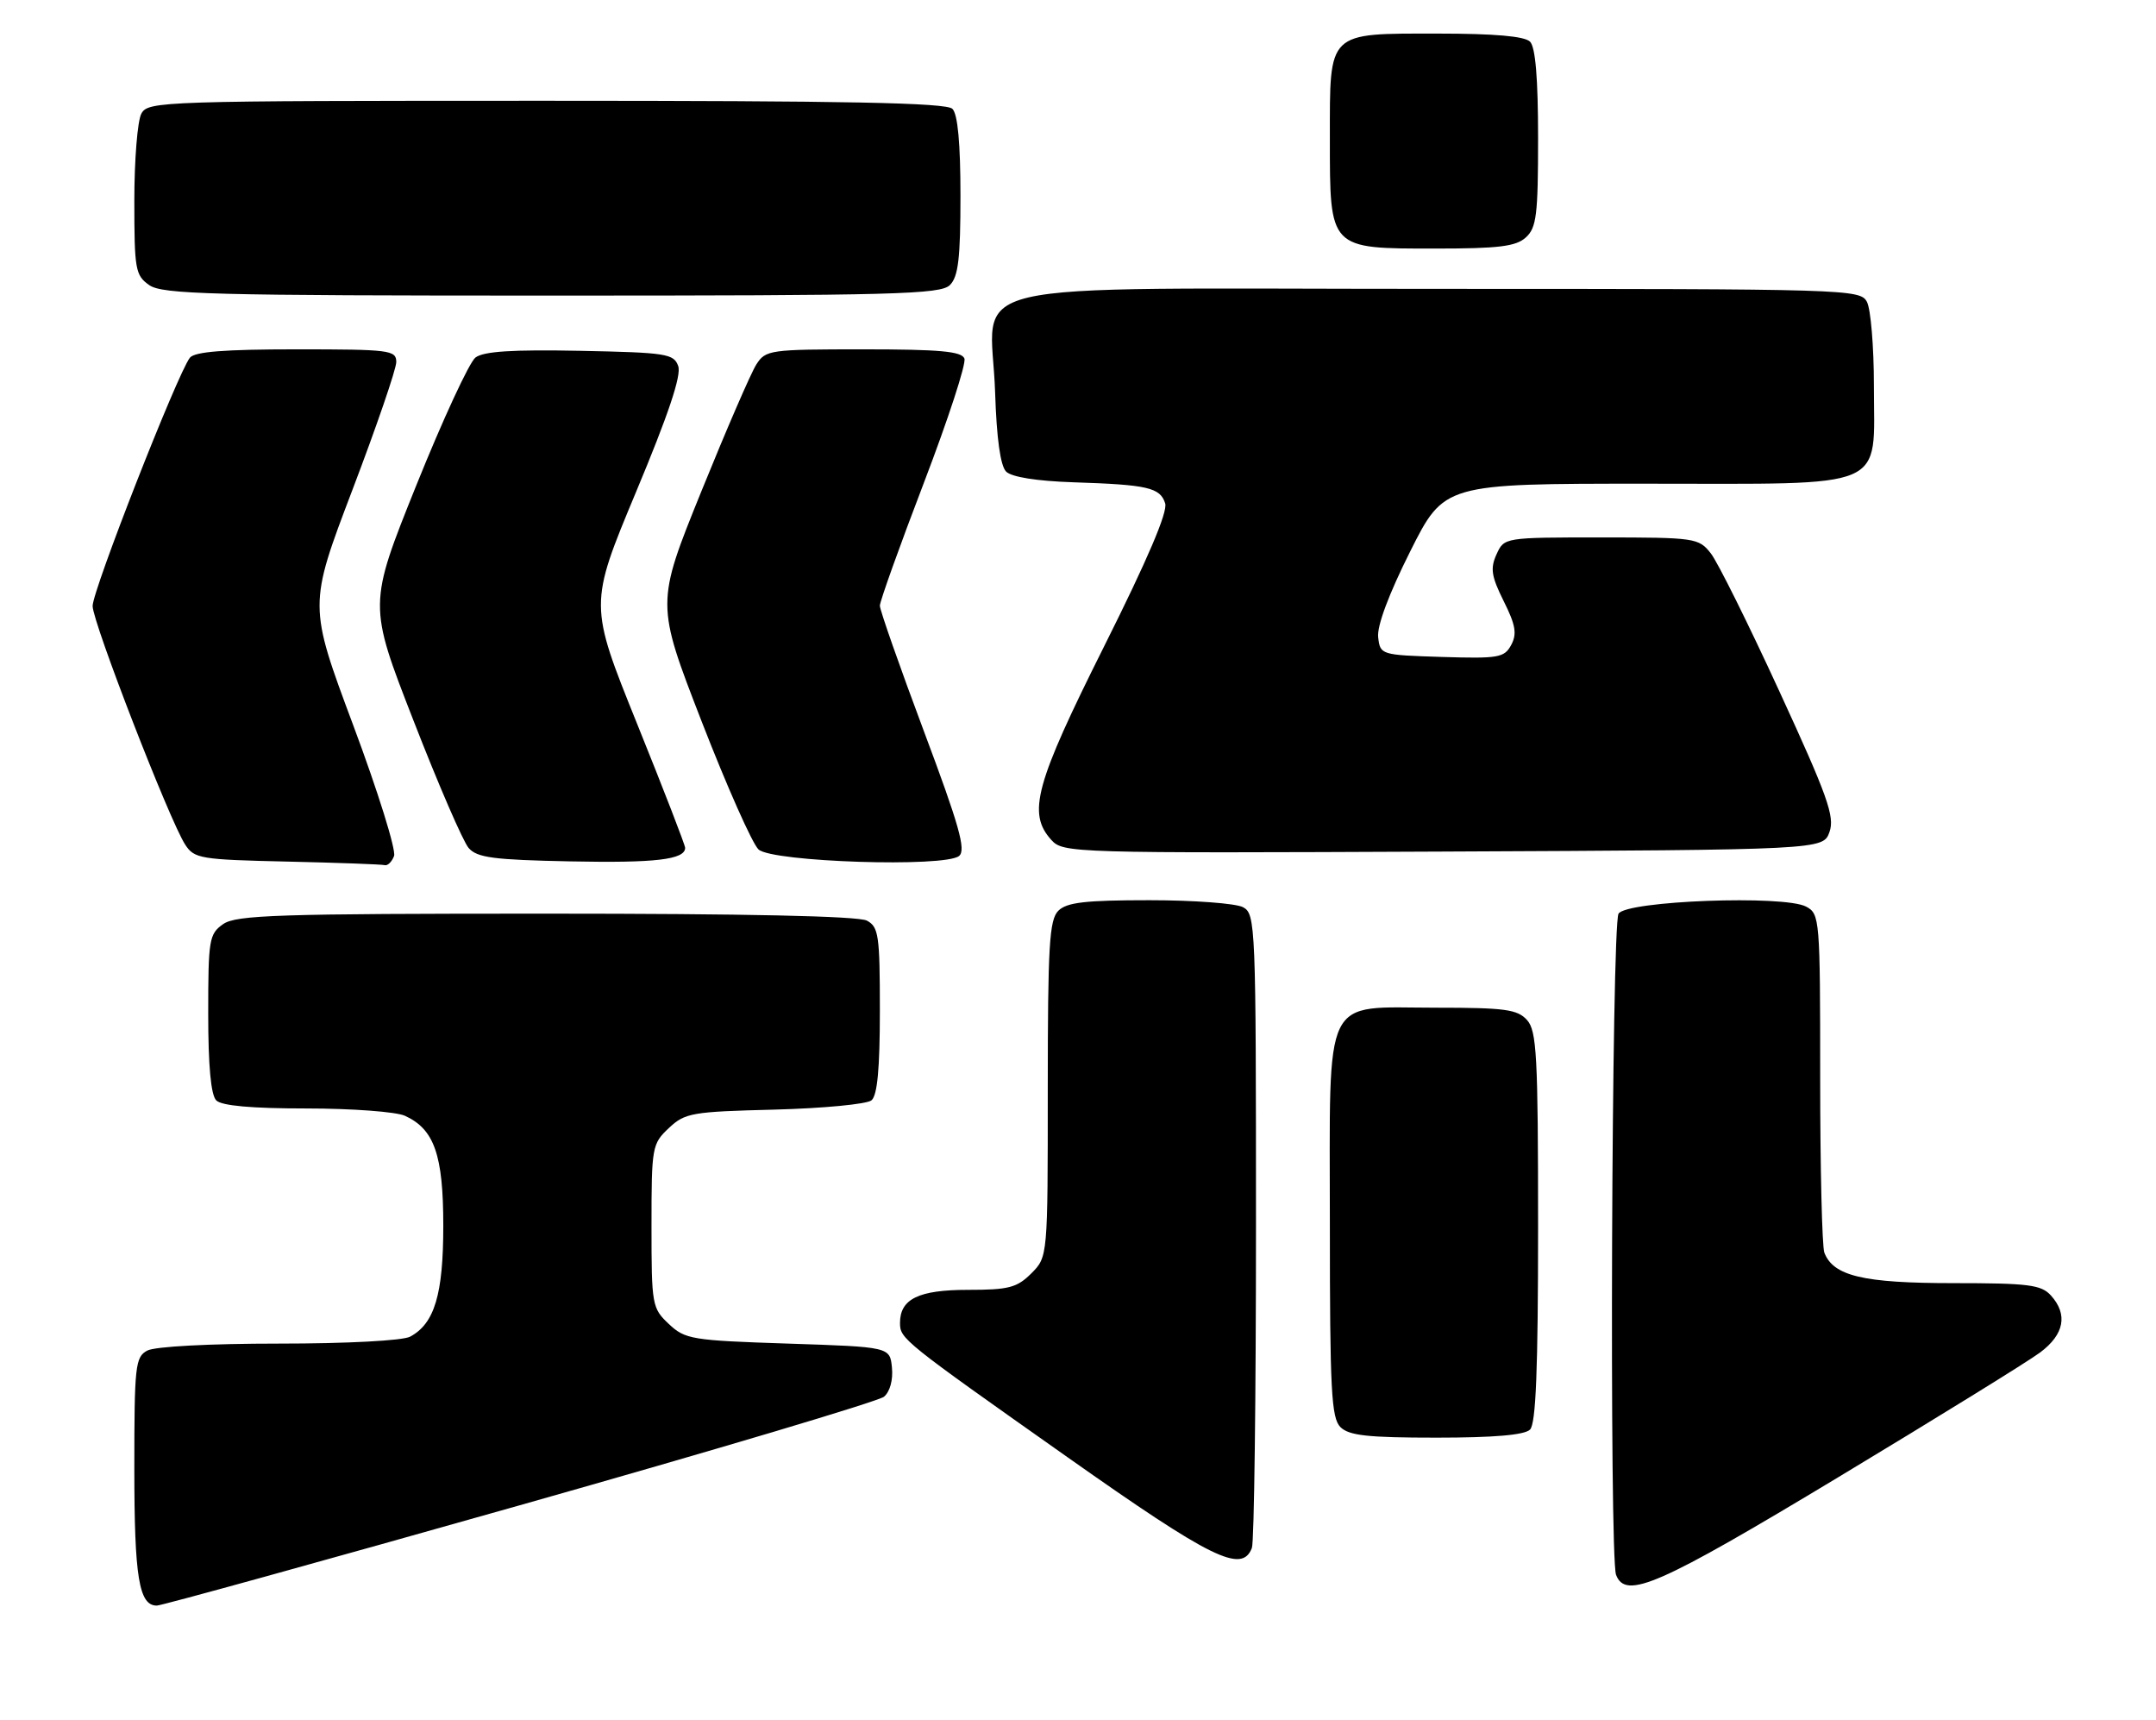 <?xml version="1.0" encoding="UTF-8" standalone="no"?>
<!DOCTYPE svg PUBLIC "-//W3C//DTD SVG 1.1//EN" "http://www.w3.org/Graphics/SVG/1.1/DTD/svg11.dtd" >
<svg xmlns="http://www.w3.org/2000/svg" xmlns:xlink="http://www.w3.org/1999/xlink" version="1.1" viewBox="0 0 321 256">
 <g >
 <path fill="currentColor"
d=" M 77.37 224.07 C 106.38 215.87 130.79 208.59 131.61 207.91 C 132.50 207.17 132.98 205.42 132.80 203.59 C 132.50 200.50 132.50 200.50 117.33 200.00 C 102.99 199.53 102.01 199.37 99.58 197.08 C 97.08 194.73 97.00 194.26 97.00 182.50 C 97.00 170.73 97.08 170.27 99.58 167.92 C 101.99 165.65 103.00 165.48 115.33 165.17 C 122.57 164.98 129.06 164.36 129.75 163.79 C 130.63 163.06 131.00 159.07 131.00 150.41 C 131.00 139.23 130.82 137.97 129.07 137.04 C 127.81 136.36 110.98 136.00 81.29 136.00 C 41.42 136.00 35.16 136.20 33.22 137.56 C 31.14 139.02 31.00 139.86 31.00 150.86 C 31.00 158.66 31.40 163.00 32.20 163.80 C 33.00 164.60 37.46 165.00 45.65 165.00 C 52.39 165.00 58.98 165.49 60.29 166.09 C 64.66 168.08 66.00 171.91 66.00 182.45 C 66.00 192.67 64.70 197.02 61.06 198.97 C 59.94 199.56 51.68 200.00 41.50 200.00 C 31.26 200.00 23.06 200.43 21.93 201.04 C 20.14 201.99 20.00 203.28 20.00 218.60 C 20.00 234.81 20.69 239.00 23.35 239.00 C 24.05 239.00 48.36 232.28 77.37 224.07 Z  M 273.73 219.87 C 288.45 211.00 301.96 202.66 303.75 201.32 C 307.35 198.63 307.91 195.66 305.35 192.83 C 303.90 191.24 302.02 191.00 290.80 191.00 C 277.42 191.00 272.96 189.94 271.62 186.46 C 271.28 185.56 271.00 173.86 271.00 160.45 C 271.00 136.77 270.94 136.04 268.92 134.96 C 265.65 133.20 242.19 134.08 240.98 136.00 C 239.94 137.64 239.59 231.76 240.61 234.42 C 242.04 238.16 246.91 236.03 273.73 219.87 Z  M 186.39 230.42 C 186.73 229.55 187.00 207.96 187.00 182.45 C 187.00 137.62 186.94 136.04 185.07 135.04 C 184.00 134.47 177.73 134.00 171.14 134.00 C 161.57 134.00 158.83 134.32 157.57 135.57 C 156.23 136.92 156.00 140.75 156.00 162.12 C 156.00 187.09 156.00 187.09 153.55 189.55 C 151.41 191.68 150.19 192.00 144.12 192.00 C 136.78 192.00 134.00 193.35 134.00 196.92 C 134.00 199.29 134.35 199.57 158.92 216.90 C 180.43 232.07 184.91 234.27 186.39 230.42 Z  M 227.80 212.80 C 228.68 211.92 229.00 203.83 229.00 182.63 C 229.00 157.07 228.80 153.44 227.35 151.83 C 225.92 150.25 224.05 150.00 213.85 150.00 C 196.71 150.00 198.00 147.37 198.00 182.43 C 198.00 206.94 198.22 211.07 199.57 212.43 C 200.84 213.69 203.63 214.00 213.87 214.00 C 222.44 214.00 226.99 213.61 227.80 212.80 Z  M 58.67 127.42 C 59.00 126.55 56.27 117.80 52.60 107.98 C 45.93 90.11 45.93 90.11 52.46 72.95 C 56.06 63.50 59.00 54.93 59.00 53.89 C 59.00 52.12 58.04 52.00 44.12 52.00 C 33.41 52.00 28.97 52.35 28.27 53.25 C 26.41 55.65 13.75 87.95 13.79 90.22 C 13.83 92.72 25.25 122.16 27.57 125.72 C 28.92 127.81 29.82 127.96 42.75 128.25 C 50.31 128.42 56.85 128.66 57.28 128.78 C 57.71 128.90 58.34 128.29 58.67 127.42 Z  M 102.01 126.21 C 102.02 125.82 98.80 117.51 94.86 107.75 C 87.70 90.00 87.70 90.00 94.69 73.25 C 99.51 61.73 101.47 55.88 100.98 54.50 C 100.33 52.65 99.24 52.48 86.36 52.22 C 76.26 52.02 72.00 52.30 70.79 53.22 C 69.87 53.93 65.91 62.49 61.98 72.25 C 54.84 90.01 54.84 90.01 61.56 107.25 C 65.25 116.74 68.95 125.28 69.77 126.22 C 71.02 127.67 73.46 127.99 84.88 128.22 C 97.57 128.48 101.99 127.96 102.01 126.21 Z  M 137.55 108.83 C 133.95 99.22 131.00 90.81 131.00 90.16 C 131.00 89.51 133.95 81.27 137.56 71.85 C 141.16 62.44 143.88 54.12 143.59 53.37 C 143.18 52.30 139.90 52.00 128.55 52.00 C 114.60 52.00 113.99 52.09 112.61 54.25 C 111.81 55.49 108.13 64.00 104.41 73.17 C 97.66 89.84 97.66 89.84 104.47 107.40 C 108.22 117.05 112.03 125.63 112.94 126.45 C 115.02 128.32 140.72 129.15 142.80 127.41 C 143.85 126.53 142.82 122.88 137.55 108.83 Z  M 272.39 123.83 C 273.19 121.55 272.11 118.51 264.94 102.94 C 260.33 92.91 255.73 83.65 254.71 82.36 C 252.91 80.08 252.39 80.00 238.41 80.00 C 223.96 80.00 223.96 80.00 222.81 82.52 C 221.86 84.61 222.04 85.78 223.88 89.48 C 225.66 93.04 225.88 94.35 225.00 96.00 C 223.98 97.90 223.13 98.05 214.70 97.79 C 205.57 97.50 205.50 97.48 205.19 94.85 C 205.00 93.18 206.77 88.44 209.95 82.10 C 215.02 72.00 215.02 72.00 245.01 72.00 C 281.63 72.00 279.00 73.13 279.00 57.43 C 279.00 51.62 278.53 46.00 277.96 44.93 C 276.96 43.05 275.19 43.00 213.99 43.00 C 140.10 43.00 147.60 41.24 148.16 58.42 C 148.38 65.28 148.95 69.35 149.80 70.20 C 150.61 71.01 154.35 71.61 159.80 71.79 C 170.89 72.15 172.73 72.57 173.48 74.93 C 173.88 76.21 170.87 83.26 164.41 96.17 C 154.12 116.73 152.93 121.06 156.53 125.03 C 158.29 126.97 159.54 127.01 214.89 126.76 C 271.45 126.50 271.45 126.50 272.39 123.83 Z  M 141.43 42.43 C 142.68 41.18 143.00 38.46 143.00 29.13 C 143.00 21.34 142.60 17.00 141.80 16.20 C 140.89 15.29 126.10 15.00 81.34 15.00 C 23.77 15.00 22.04 15.06 21.04 16.93 C 20.47 18.00 20.00 23.82 20.00 29.88 C 20.00 40.12 20.15 40.99 22.22 42.44 C 24.17 43.81 31.54 44.00 82.15 44.00 C 133.28 44.00 140.04 43.82 141.43 42.43 Z  M 227.17 35.35 C 228.77 33.90 229.00 32.01 229.00 20.55 C 229.00 11.65 228.61 7.01 227.80 6.20 C 226.99 5.39 222.50 5.00 214.13 5.00 C 197.52 5.00 198.00 4.54 198.00 20.65 C 198.00 37.15 197.85 37.00 213.67 37.00 C 223.13 37.00 225.69 36.69 227.17 35.35 Z "/>
</g>
</svg>